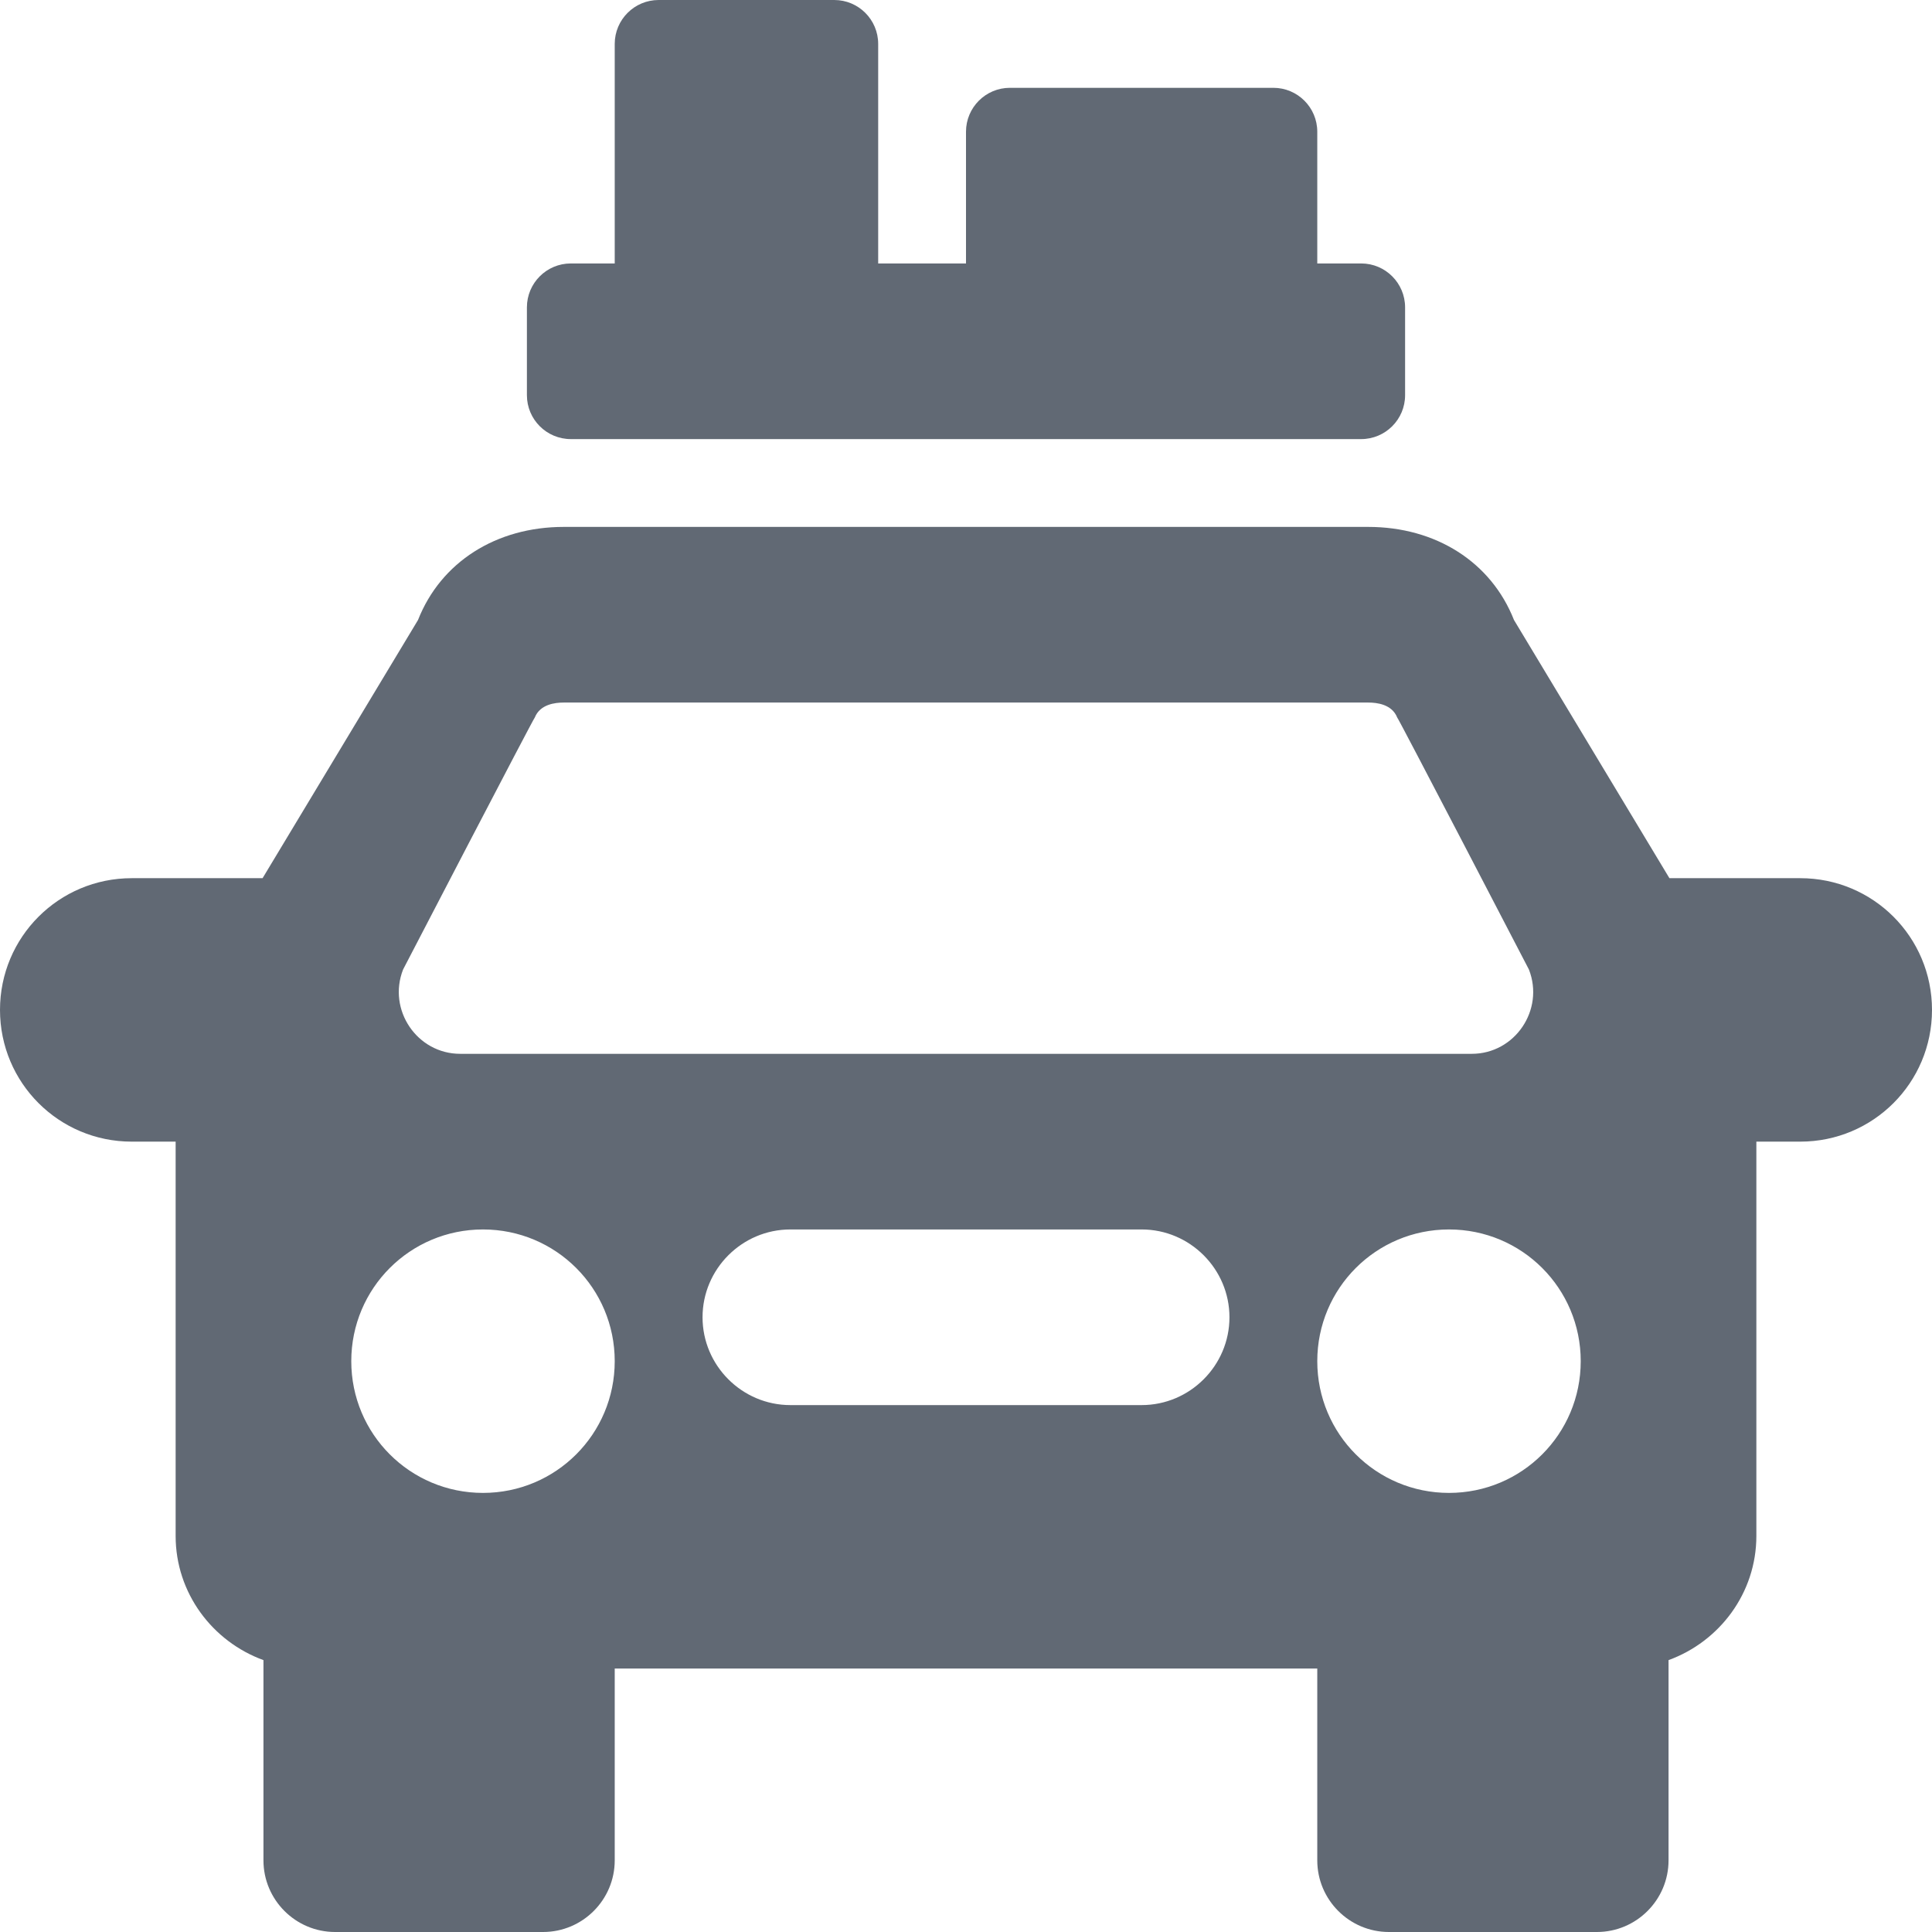 <?xml version="1.0" encoding="UTF-8"?>
<svg width="22px" height="22px" viewBox="0 0 22 22" version="1.1" xmlns="http://www.w3.org/2000/svg" xmlns:xlink="http://www.w3.org/1999/xlink">
    <!-- Generator: Sketch 49.3 (51167) - http://www.bohemiancoding.com/sketch -->
    <title>Glyph/ Moved to a new state</title>
    <desc>Created with Sketch.</desc>
    <defs></defs>
    <g id="Glyph/-Moved-to-a-new-state" stroke="none" stroke-width="1" fill="none" fill-rule="evenodd">
        <path d="M6,4.5 L6,3.5 C6,3.224 6.224,3 6.5,3 L7,3 L7,0.5 C7,0.224 7.224,0 7.5,0 L9.5,0 C9.776,0 10,0.224 10,0.5 L10,3 L11,3 L11,1.5 C11,1.224 11.224,1 11.5,1 L14.5,1 C14.776,1 15,1.224 15,1.5 L15,3 L15.5,3 C15.776,3 16,3.224 16,3.5 L16,4.5 C16,4.776 15.776,5 15.5,5 L6.5,5 C6.224,5 6,4.776 6,4.5 Z M16.5,17 C15.67,17 15,16.33 15,15.5 C15,14.67 15.67,14 16.5,14 C17.33,14 18,14.67 18,15.5 C18,16.33 17.33,17 16.5,17 Z M5.24,12 C4.75,12 4.41,11.5 4.59,11.04 C4.59,11.04 6.08,8.17 6.09,8.17 C6.15,8.02 6.32,8 6.42,8 L15.58,8 C15.68,8 15.85,8.02 15.91,8.17 C15.92,8.17 17.41,11.04 17.41,11.04 C17.59,11.5 17.25,12 16.76,12 L5.24,12 Z M13,16 L9,16 C8.45,16 8,15.55 8,15 C8,14.45 8.45,14 9,14 L13,14 C13.55,14 14,14.45 14,15 C14,15.55 13.55,16 13,16 Z M5.5,17 C4.67,17 4,16.33 4,15.5 C4,14.67 4.67,14 5.5,14 C6.33,14 7,14.67 7,15.5 C7,16.33 6.33,17 5.5,17 Z M20.5,10 L19.01,10 L17.24,7.06 C16.98,6.4 16.35,6 15.58,6 L6.42,6 C5.65,6 5.02,6.4 4.76,7.06 L2.99,10 L1.5,10 C0.67,10 0,10.67 0,11.5 C0,12.33 0.67,13 1.5,13 L2,13 L2,17.49 C2,18.141 2.42,18.693 3,18.904 L3,21.184 C3,21.634 3.366,22 3.816,22 L6.184,22 C6.634,22 7,21.634 7,21.184 L7,19 L15,19 L15,21.184 C15,21.634 15.366,22 15.816,22 L18.184,22 C18.634,22 19,21.634 19,21.184 L19,18.904 C19.58,18.693 20,18.141 20,17.49 L20,13 L20.5,13 C21.33,13 22,12.33 22,11.5 C22,10.67 21.33,10 20.5,10 Z" id="Page-1" fill="#616974"></path>
    </g>
</svg>